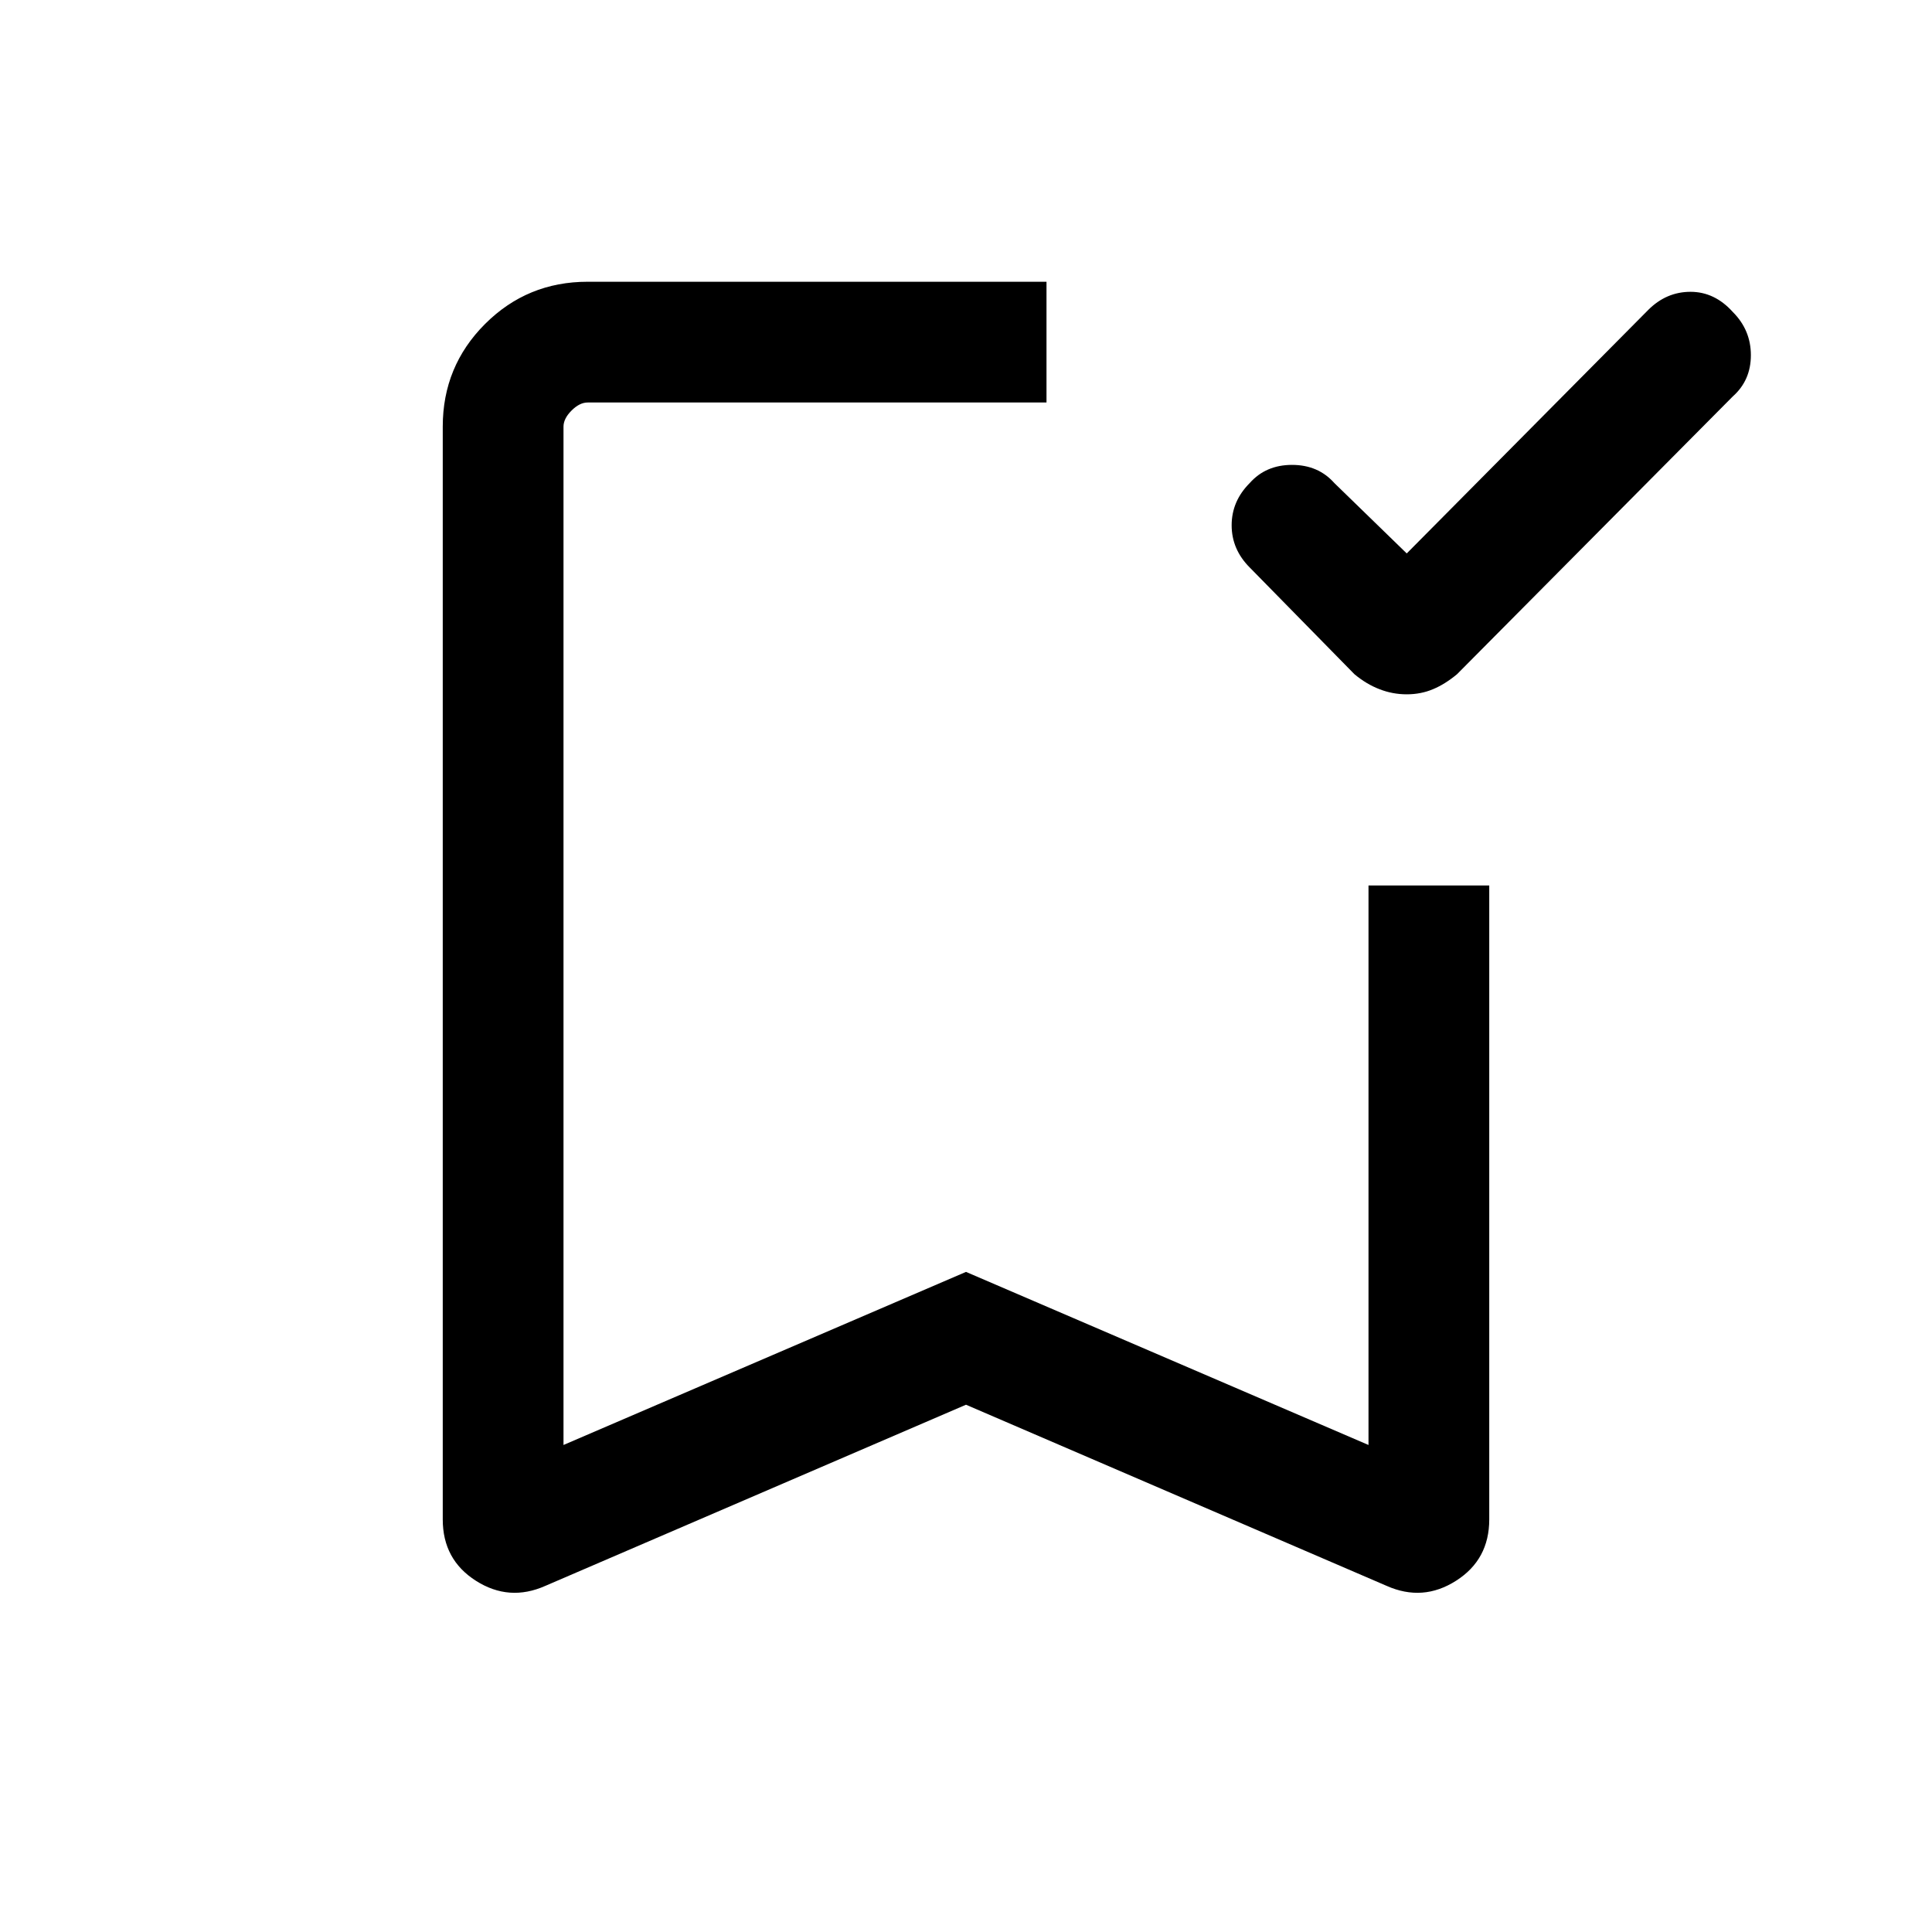 <svg xmlns="http://www.w3.org/2000/svg" height="24" width="24"><path d="M17.475 8.625Q17.3 8.625 17.138 8.562Q16.975 8.5 16.825 8.375L15.525 7.05Q15.3 6.825 15.3 6.525Q15.3 6.225 15.525 6Q15.725 5.775 16.05 5.775Q16.375 5.775 16.575 6L17.475 6.875L20.475 3.85Q20.7 3.625 21 3.625Q21.3 3.625 21.525 3.875Q21.75 4.1 21.75 4.412Q21.75 4.725 21.525 4.925L18.1 8.375Q17.95 8.5 17.8 8.562Q17.65 8.625 17.475 8.625ZM6.775 19.7Q6.325 19.9 5.912 19.637Q5.5 19.375 5.5 18.875V5.3Q5.5 4.55 6.025 4.025Q6.55 3.5 7.3 3.5H13Q13 3.925 13 4.25Q13 4.575 13 5H7.3Q7.2 5 7.1 5.1Q7 5.2 7 5.3V17.95L12 15.8L17 17.95V11Q17.425 11 17.75 11Q18.075 11 18.5 11V18.875Q18.5 19.375 18.087 19.637Q17.675 19.9 17.225 19.7L12 17.45ZM7 5Q7 5 7.1 5Q7.2 5 7.3 5H13Q13 5 13 5Q13 5 13 5Q13 5 13 5Q13 5 13 5H12Z"/></svg>